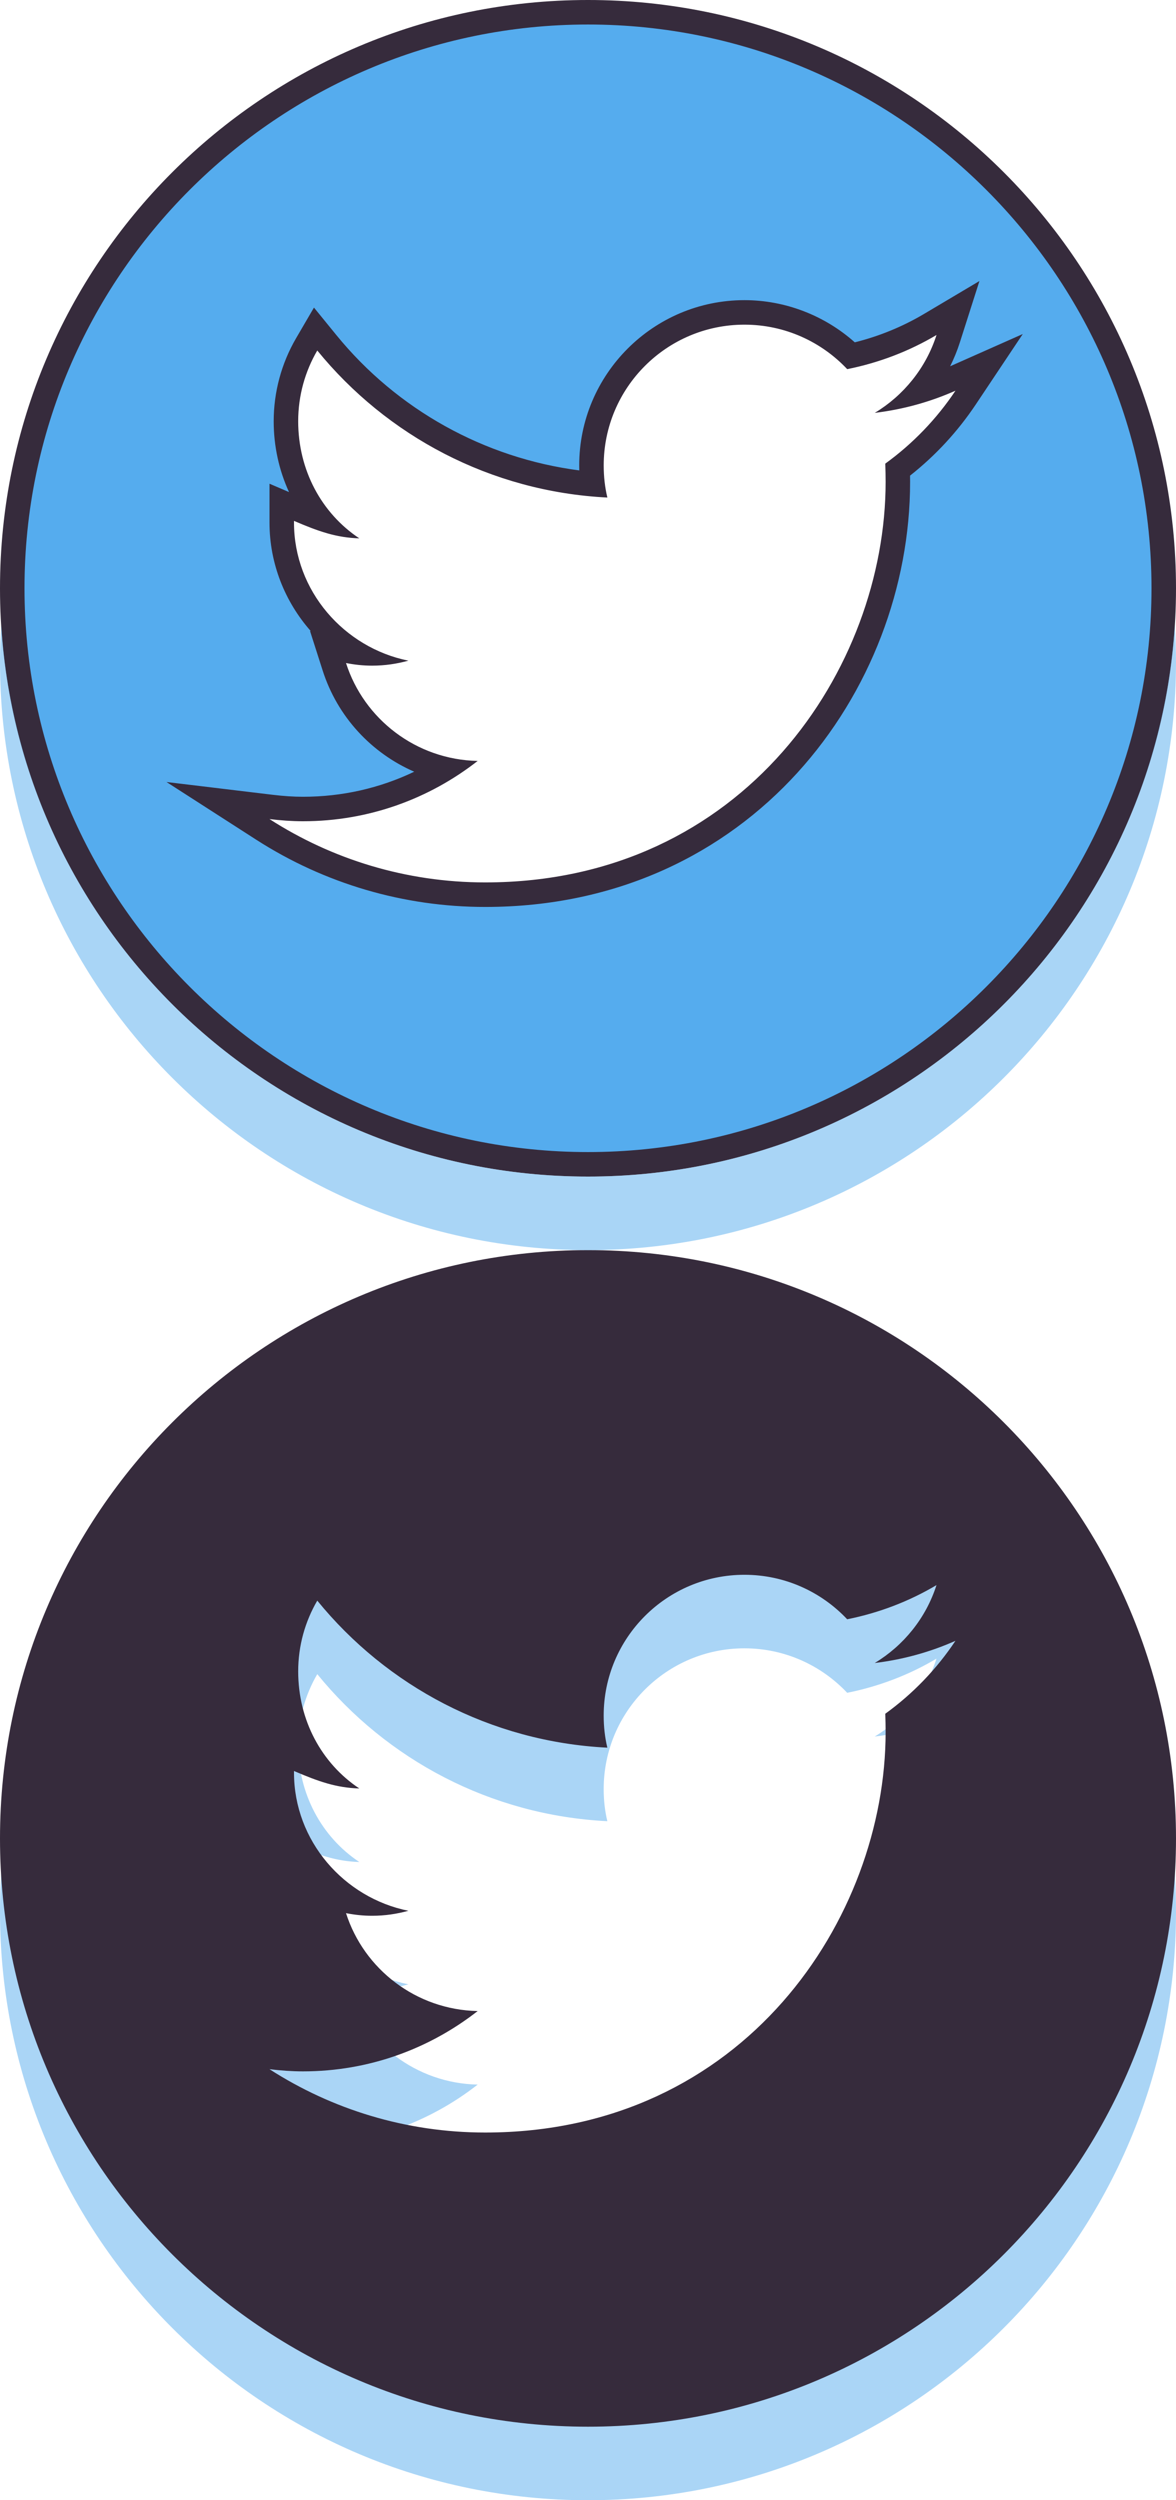 <?xml version="1.0" encoding="utf-8"?>
<!-- Generator: Adobe Illustrator 16.0.4, SVG Export Plug-In . SVG Version: 6.00 Build 0)  -->
<!DOCTYPE svg PUBLIC "-//W3C//DTD SVG 1.1//EN" "http://www.w3.org/Graphics/SVG/1.1/DTD/svg11.dtd">
<svg version="1.1" id="Layer_1" xmlns="http://www.w3.org/2000/svg" xmlns:xlink="http://www.w3.org/1999/xlink" x="0px" y="0px"
	 width="48px" height="102px" viewBox="0 0 48 102" style="enable-background:new 0 0 48 102;" xml:space="preserve">
<g>
	<path style="fill:#55ACEE;" d="M24,47.5C11.042,47.5,0.5,36.958,0.5,24S11.042,0.5,24,0.5S47.5,11.042,47.5,24S36.958,47.5,24,47.5z
		 M10.729,33.835c2.711,1.743,5.85,2.664,9.076,2.664c10.543,0,16.843-8.563,16.843-16.842c0-0.166-0.003-0.332-0.007-0.497
		c1.085-0.821,2.018-1.81,2.774-2.944l0.957-1.434l-1.576,0.7c-0.418,0.186-0.847,0.345-1.284,0.477
		c0.531-0.624,0.938-1.35,1.189-2.14l0.399-1.254l-1.131,0.672c-0.995,0.59-2.079,1.02-3.226,1.277
		c-1.165-1.128-2.737-1.77-4.358-1.77c-3.443,0-6.245,2.801-6.245,6.244c0,0.26,0.015,0.516,0.045,0.765
		c-4.227-0.383-8.151-2.463-10.847-5.771l-0.456-0.56l-0.363,0.624c-0.555,0.95-0.848,2.035-0.848,3.138
		c0,1.468,0.487,2.851,1.352,3.938c-0.251-0.091-0.521-0.202-0.826-0.332l-0.697-0.299v0.758c0,2.235,1.163,4.225,2.956,5.35
		c-0.078-0.012-0.156-0.026-0.236-0.042l-0.832-0.164l0.259,0.807c0.675,2.109,2.405,3.669,4.504,4.171
		c-1.739,1.071-3.715,1.632-5.783,1.632c-0.409,0-0.825-0.027-1.31-0.085l-2.161-0.26L10.729,33.835z"/>
	<path style="fill:#362B3C;" d="M24,1c12.683,0,23,10.318,23,23S36.683,47,24,47C11.318,47,1,36.682,1,24S11.318,1,24,1 M34.889,13.966
		c-1.234-1.1-2.845-1.721-4.503-1.721c-3.72,0-6.745,3.025-6.745,6.744c0,0.068,0.001,0.135,0.003,0.202
		c-3.868-0.502-7.432-2.474-9.917-5.524l-0.912-1.119l-0.728,1.247c-0.599,1.026-0.916,2.199-0.916,3.39
		c0,1.021,0.219,2.005,0.626,2.89l-0.797-0.341v1.517v0.07c0,1.67,0.629,3.228,1.684,4.425l-0.031-0.006l0.517,1.615
		c0.604,1.887,1.99,3.368,3.737,4.128c-1.407,0.673-2.944,1.022-4.539,1.022c-0.389,0-0.786-0.026-1.25-0.082l-4.322-0.52
		l3.662,2.354c2.792,1.794,6.023,2.743,9.346,2.743c10.855,0,17.343-8.817,17.343-17.342c0-0.085-0.001-0.17-0.002-0.254
		c1.043-0.823,1.945-1.799,2.686-2.908l1.915-2.869l-2.965,1.316c0.156-0.311,0.289-0.636,0.396-0.971l0.8-2.507l-2.264,1.344
		C36.838,13.327,35.89,13.716,34.889,13.966 M24,0C10.744,0,0,10.745,0,24c0,13.256,10.744,24,24,24s24-10.744,24-24
		C48,10.745,37.256,0,24,0L24,0z M24.791,20.298c-0.101-0.415-0.15-0.857-0.15-1.309c0-3.172,2.572-5.744,5.745-5.744
		c1.654,0,3.145,0.701,4.194,1.815c1.307-0.262,2.536-0.735,3.645-1.394c-0.428,1.341-1.34,2.467-2.521,3.178
		c1.157-0.139,2.266-0.448,3.295-0.905c-0.771,1.154-1.743,2.163-2.865,2.975c0.008,0.245,0.014,0.494,0.014,0.743
		c0,7.589-5.772,16.342-16.343,16.342c-3.241,0-6.264-0.95-8.806-2.584c0.455,0.055,0.905,0.089,1.369,0.089
		c2.692,0,5.163-0.924,7.129-2.461c-2.514-0.051-4.643-1.709-5.374-3.994c0.351,0.069,0.693,0.107,1.067,0.107
		c0.523,0,0.998-0.073,1.48-0.203c-2.629-0.529-4.67-2.851-4.67-5.633c0-0.024,0-0.046,0-0.07c1,0.429,1.722,0.684,2.666,0.713
		c-1.544-1.027-2.495-2.786-2.495-4.778c0-1.051,0.284-2.037,0.779-2.886C15.783,17.774,20.015,20.059,24.791,20.298L24.791,20.298z
		"/>
</g>
<g>
	<g style="opacity:0.5;">
		<path style="fill:#55ACEE;" d="M24,54C10.744,54,0,64.745,0,78c0,13.256,10.744,24,24,24s24-10.744,24-24C48,64.745,37.256,54,24,54z
			 M36.134,72.914c0.008,0.245,0.014,0.494,0.014,0.743c0,7.589-5.772,16.342-16.343,16.342c-3.241,0-6.264-0.95-8.806-2.584
			c0.455,0.055,0.905,0.089,1.369,0.089c2.692,0,5.163-0.924,7.129-2.461c-2.514-0.051-4.643-1.709-5.374-3.994
			c0.351,0.069,0.693,0.107,1.067,0.107c0.523,0,0.998-0.073,1.48-0.203c-2.629-0.529-4.67-2.851-4.67-5.633c0-0.024,0-0.046,0-0.07
			c1,0.429,1.722,0.684,2.666,0.713c-1.544-1.027-2.495-2.786-2.495-4.778c0-1.051,0.284-2.037,0.779-2.886
			c2.832,3.476,7.063,5.76,11.84,5.999c-0.101-0.415-0.15-0.857-0.15-1.309c0-3.172,2.572-5.744,5.745-5.744
			c1.654,0,3.145,0.701,4.194,1.815c1.307-0.262,2.536-0.735,3.645-1.394c-0.428,1.341-1.34,2.467-2.521,3.178
			c1.157-0.139,2.266-0.448,3.295-0.905C38.229,71.094,37.256,72.103,36.134,72.914z"/>
	</g>
	<g>
		<path style="fill:#362B3C;" d="M24,51C10.744,51,0,61.745,0,75c0,13.256,10.744,24,24,24s24-10.744,24-24C48,61.745,37.256,51,24,51z
			 M36.134,69.914c0.008,0.245,0.014,0.494,0.014,0.743c0,7.589-5.772,16.342-16.343,16.342c-3.241,0-6.264-0.95-8.806-2.584
			c0.455,0.055,0.905,0.089,1.369,0.089c2.692,0,5.163-0.924,7.129-2.461c-2.514-0.051-4.643-1.709-5.374-3.994
			c0.351,0.069,0.693,0.107,1.067,0.107c0.523,0,0.998-0.073,1.48-0.203c-2.629-0.529-4.67-2.851-4.67-5.633c0-0.024,0-0.046,0-0.07
			c1,0.429,1.722,0.684,2.666,0.713c-1.544-1.027-2.495-2.786-2.495-4.778c0-1.051,0.284-2.037,0.779-2.886
			c2.832,3.476,7.063,5.76,11.84,5.999c-0.101-0.415-0.15-0.857-0.15-1.309c0-3.172,2.572-5.744,5.745-5.744
			c1.654,0,3.145,0.701,4.194,1.815c1.307-0.262,2.536-0.735,3.645-1.394c-0.428,1.341-1.34,2.467-2.521,3.178
			c1.157-0.139,2.266-0.448,3.295-0.905C38.229,68.094,37.256,69.103,36.134,69.914z"/>
	</g>
</g>
<path style="opacity:0.5;fill:#55ACEE;" d="M47.949,25.5c-0.084,1.348-0.279,2.663-0.576,3.941c-0.317,1.369-0.747,2.695-1.287,3.965
	C42.427,41.985,33.917,48,24,48S5.572,41.985,1.914,33.405c-0.54-1.269-0.97-2.595-1.287-3.964C0.33,28.163,0.135,26.848,0.052,25.5
	C0.021,25.996,0,26.496,0,27c0,13.256,10.744,24,24,24s24-10.744,24-24C48,26.496,47.979,25.996,47.949,25.5z"/>
</svg>
